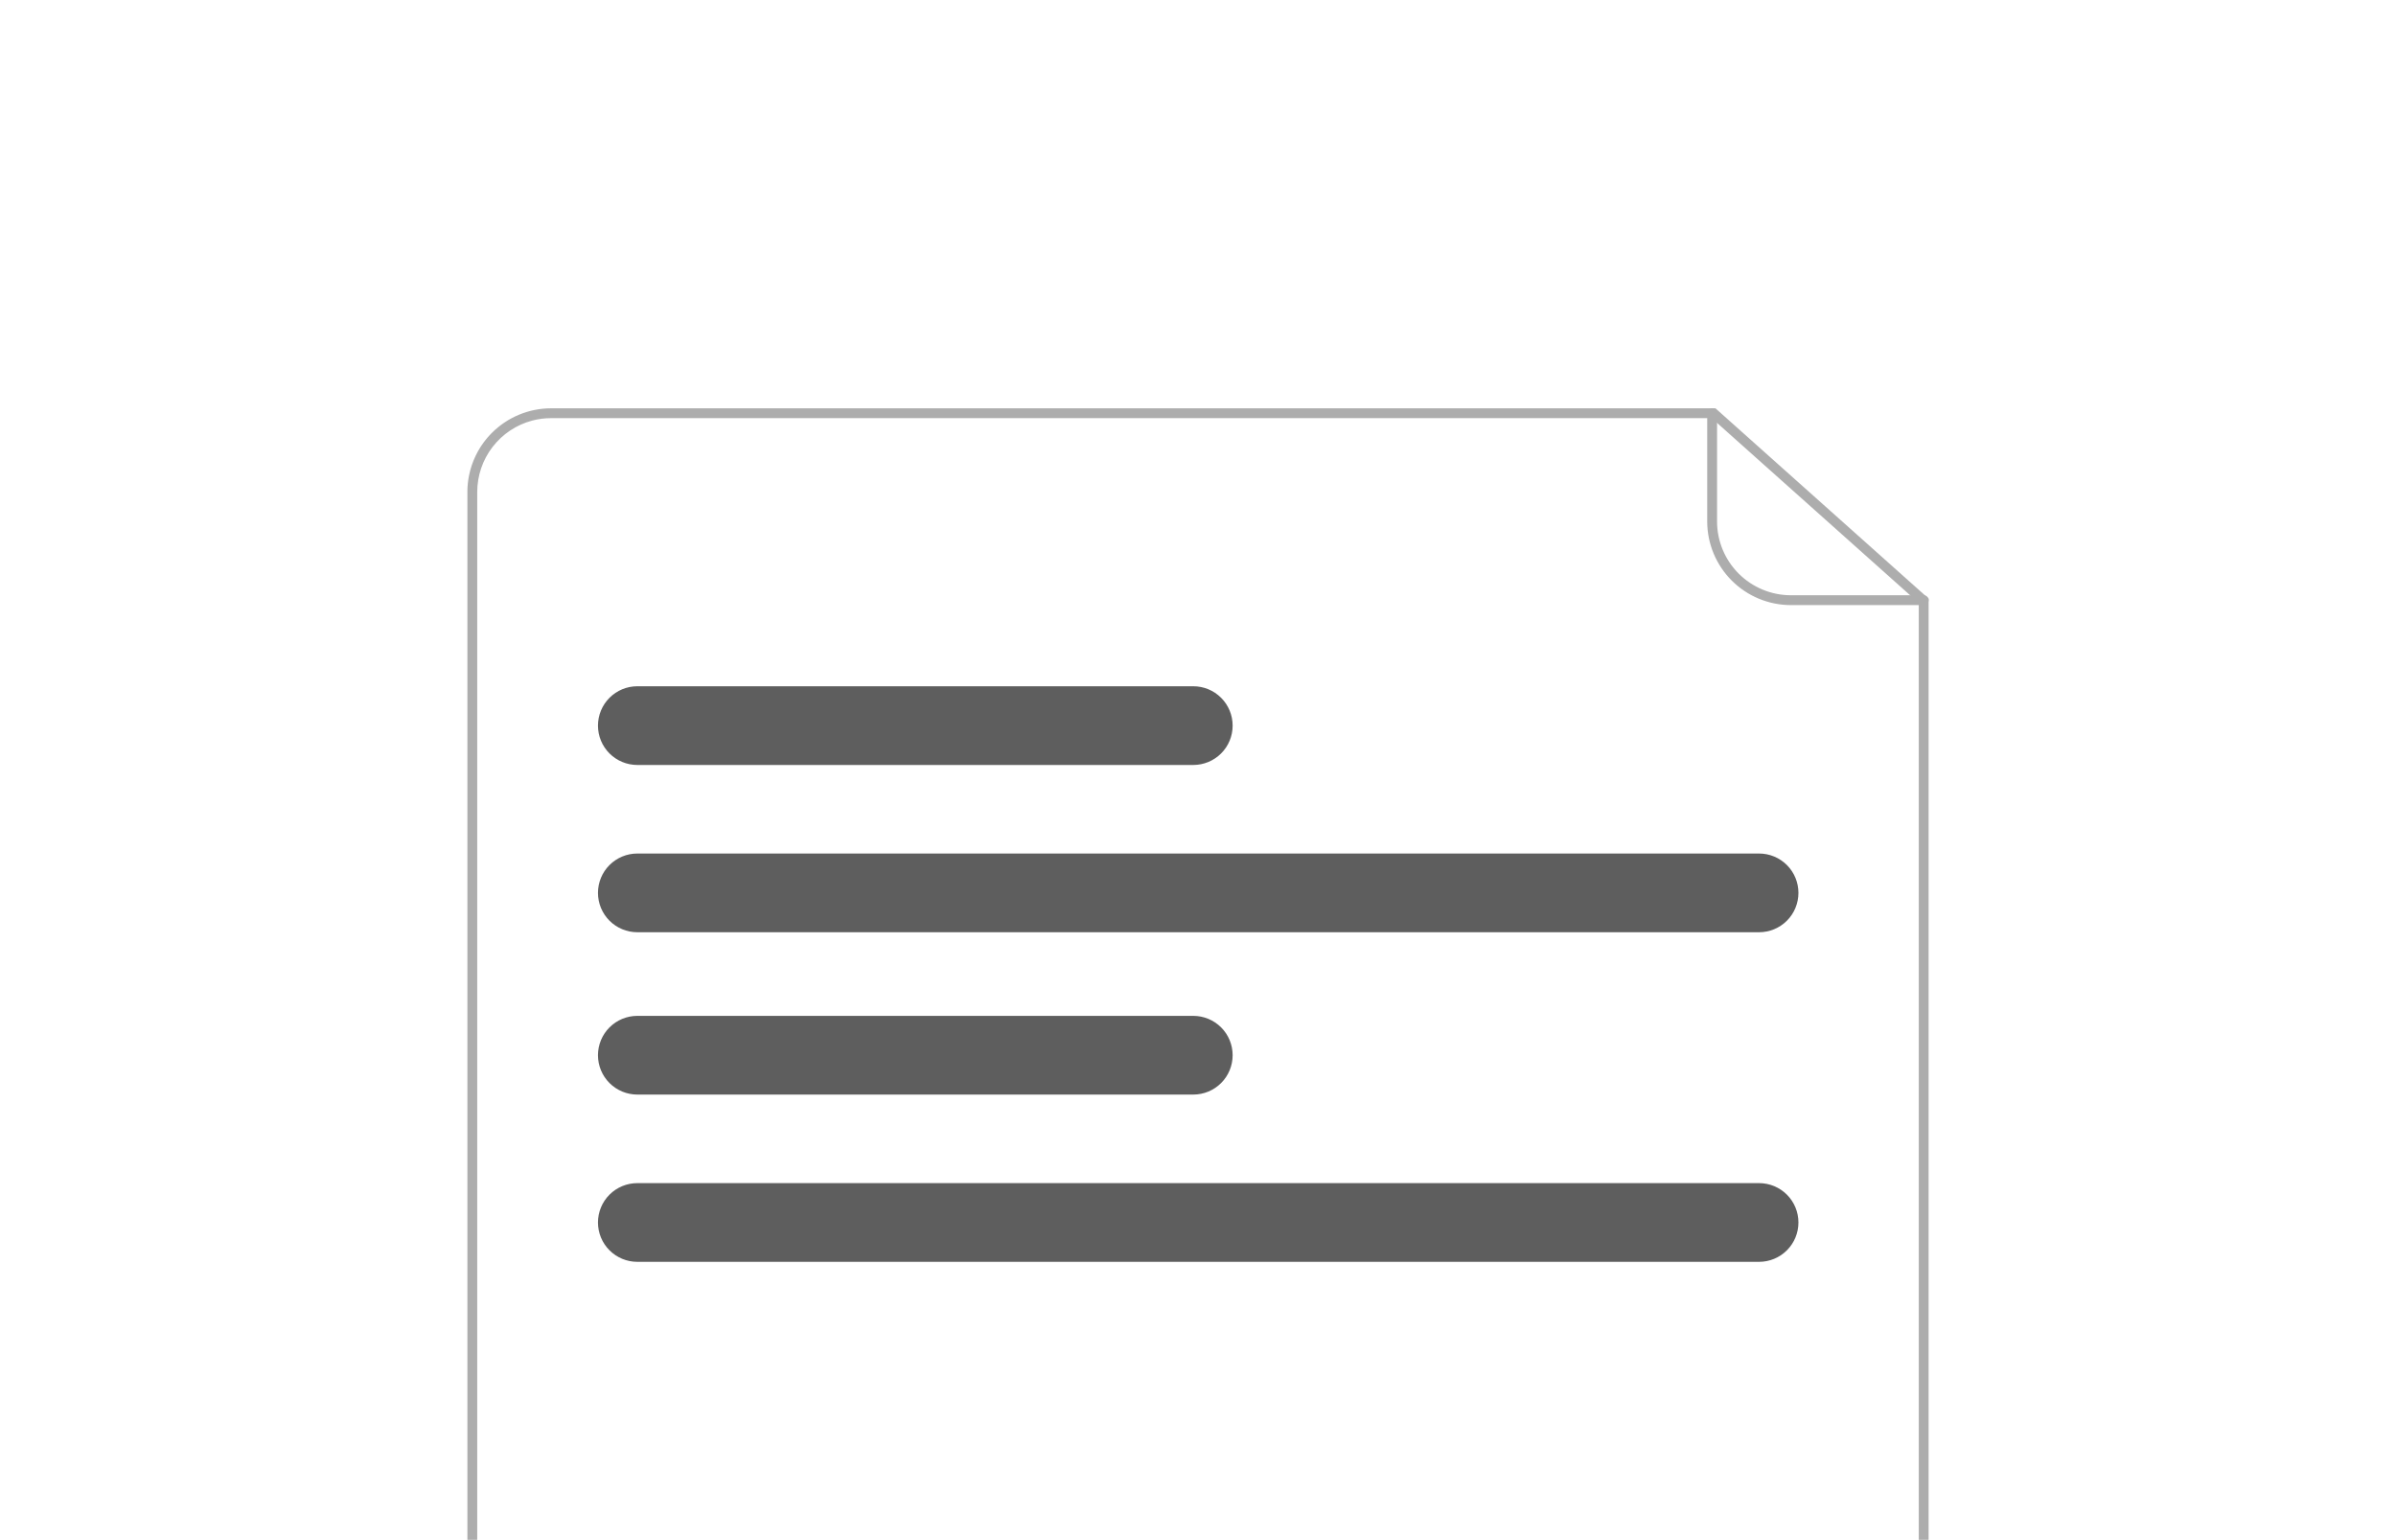 <svg width="487" height="313" viewBox="0 0 487 313" fill="none" xmlns="http://www.w3.org/2000/svg">
<g clip-path="url(#clip0_1_11)">
<path d="M103.14 85.5C100.655 87.017 98.601 89.147 97.175 91.686C95.75 94.225 95.001 97.088 95 100V102.5H97V100C97.004 96.693 98.099 93.48 100.115 90.858C102.131 88.237 104.955 86.353 108.15 85.5H103.14ZM348.68 83H112C107.493 83.005 103.172 84.798 99.985 87.985C96.798 91.172 95.005 95.493 95 100V284.5V449C95.006 453.507 96.799 457.827 99.986 461.014C103.173 464.201 107.493 465.994 112 466H375C379.507 465.994 383.827 464.201 387.014 461.014C390.201 457.827 391.994 453.507 392 449V284.5V121.68L348.68 83ZM390 449C389.995 452.977 388.413 456.789 385.601 459.601C382.789 462.413 378.977 463.995 375 464H112C108.023 463.995 104.211 462.413 101.399 459.601C98.587 456.789 97.005 452.977 97 449V284.5V100C97.004 96.693 98.099 93.48 100.115 90.858C102.131 88.237 104.955 86.353 108.15 85.5C109.406 85.165 110.7 84.997 112 85H347.92L390 122.57V284.5V449ZM103.14 85.5C100.655 87.017 98.601 89.147 97.175 91.686C95.75 94.225 95.001 97.088 95 100V102.5H97V100C97.004 96.693 98.099 93.48 100.115 90.858C102.131 88.237 104.955 86.353 108.15 85.5H103.14Z" fill="#ADADAD"/>
<path d="M391 123H364C359.493 122.995 355.172 121.202 351.985 118.015C348.798 114.828 347.005 110.507 347 106V84C347 83.735 347.105 83.48 347.293 83.293C347.48 83.105 347.735 83 348 83C348.265 83 348.52 83.105 348.707 83.293C348.895 83.48 349 83.735 349 84V106C349.004 109.977 350.586 113.79 353.398 116.602C356.21 119.414 360.023 120.996 364 121H391C391.265 121 391.52 121.105 391.707 121.293C391.895 121.48 392 121.735 392 122C392 122.265 391.895 122.52 391.707 122.707C391.52 122.895 391.265 123 391 123Z" fill="#ADADAD"/>
<path d="M357.541 189.5H129.541C127.42 189.5 125.385 188.657 123.884 187.157C122.384 185.657 121.541 183.622 121.541 181.5C121.541 179.378 122.384 177.343 123.884 175.843C125.385 174.343 127.42 173.5 129.541 173.5H357.541C359.663 173.5 361.698 174.343 363.198 175.843C364.699 177.343 365.541 179.378 365.541 181.5C365.541 183.622 364.699 185.657 363.198 187.157C361.698 188.657 359.663 189.5 357.541 189.5Z" fill="#5E5E5E"/>
<path d="M242.541 155.5H129.541C127.42 155.5 125.385 154.657 123.884 153.157C122.384 151.657 121.541 149.622 121.541 147.5C121.541 145.378 122.384 143.344 123.884 141.843C125.385 140.343 127.42 139.5 129.541 139.5H242.541C244.663 139.5 246.698 140.343 248.198 141.843C249.699 143.344 250.541 145.378 250.541 147.5C250.541 149.622 249.699 151.657 248.198 153.157C246.698 154.657 244.663 155.5 242.541 155.5Z" fill="#5E5E5E"/>
<path d="M357.541 256.5H129.541C127.42 256.5 125.385 255.657 123.884 254.157C122.384 252.657 121.541 250.622 121.541 248.5C121.541 246.378 122.384 244.343 123.884 242.843C125.385 241.343 127.42 240.5 129.541 240.5H357.541C359.663 240.5 361.698 241.343 363.198 242.843C364.699 244.343 365.541 246.378 365.541 248.5C365.541 250.622 364.699 252.657 363.198 254.157C361.698 255.657 359.663 256.5 357.541 256.5Z" fill="#5E5E5E"/>
<path d="M242.541 222.5H129.541C127.42 222.5 125.385 221.657 123.884 220.157C122.384 218.657 121.541 216.622 121.541 214.5C121.541 212.378 122.384 210.343 123.884 208.843C125.385 207.343 127.42 206.5 129.541 206.5H242.541C244.663 206.5 246.698 207.343 248.198 208.843C249.699 210.343 250.541 212.378 250.541 214.5C250.541 216.622 249.699 218.657 248.198 220.157C246.698 221.657 244.663 222.5 242.541 222.5Z" fill="#5E5E5E"/>
</g>
<defs>
<clipPath id="clip0_1_11">
<rect width="487" height="313" fill="white"/>
</clipPath>
</defs>
</svg>
